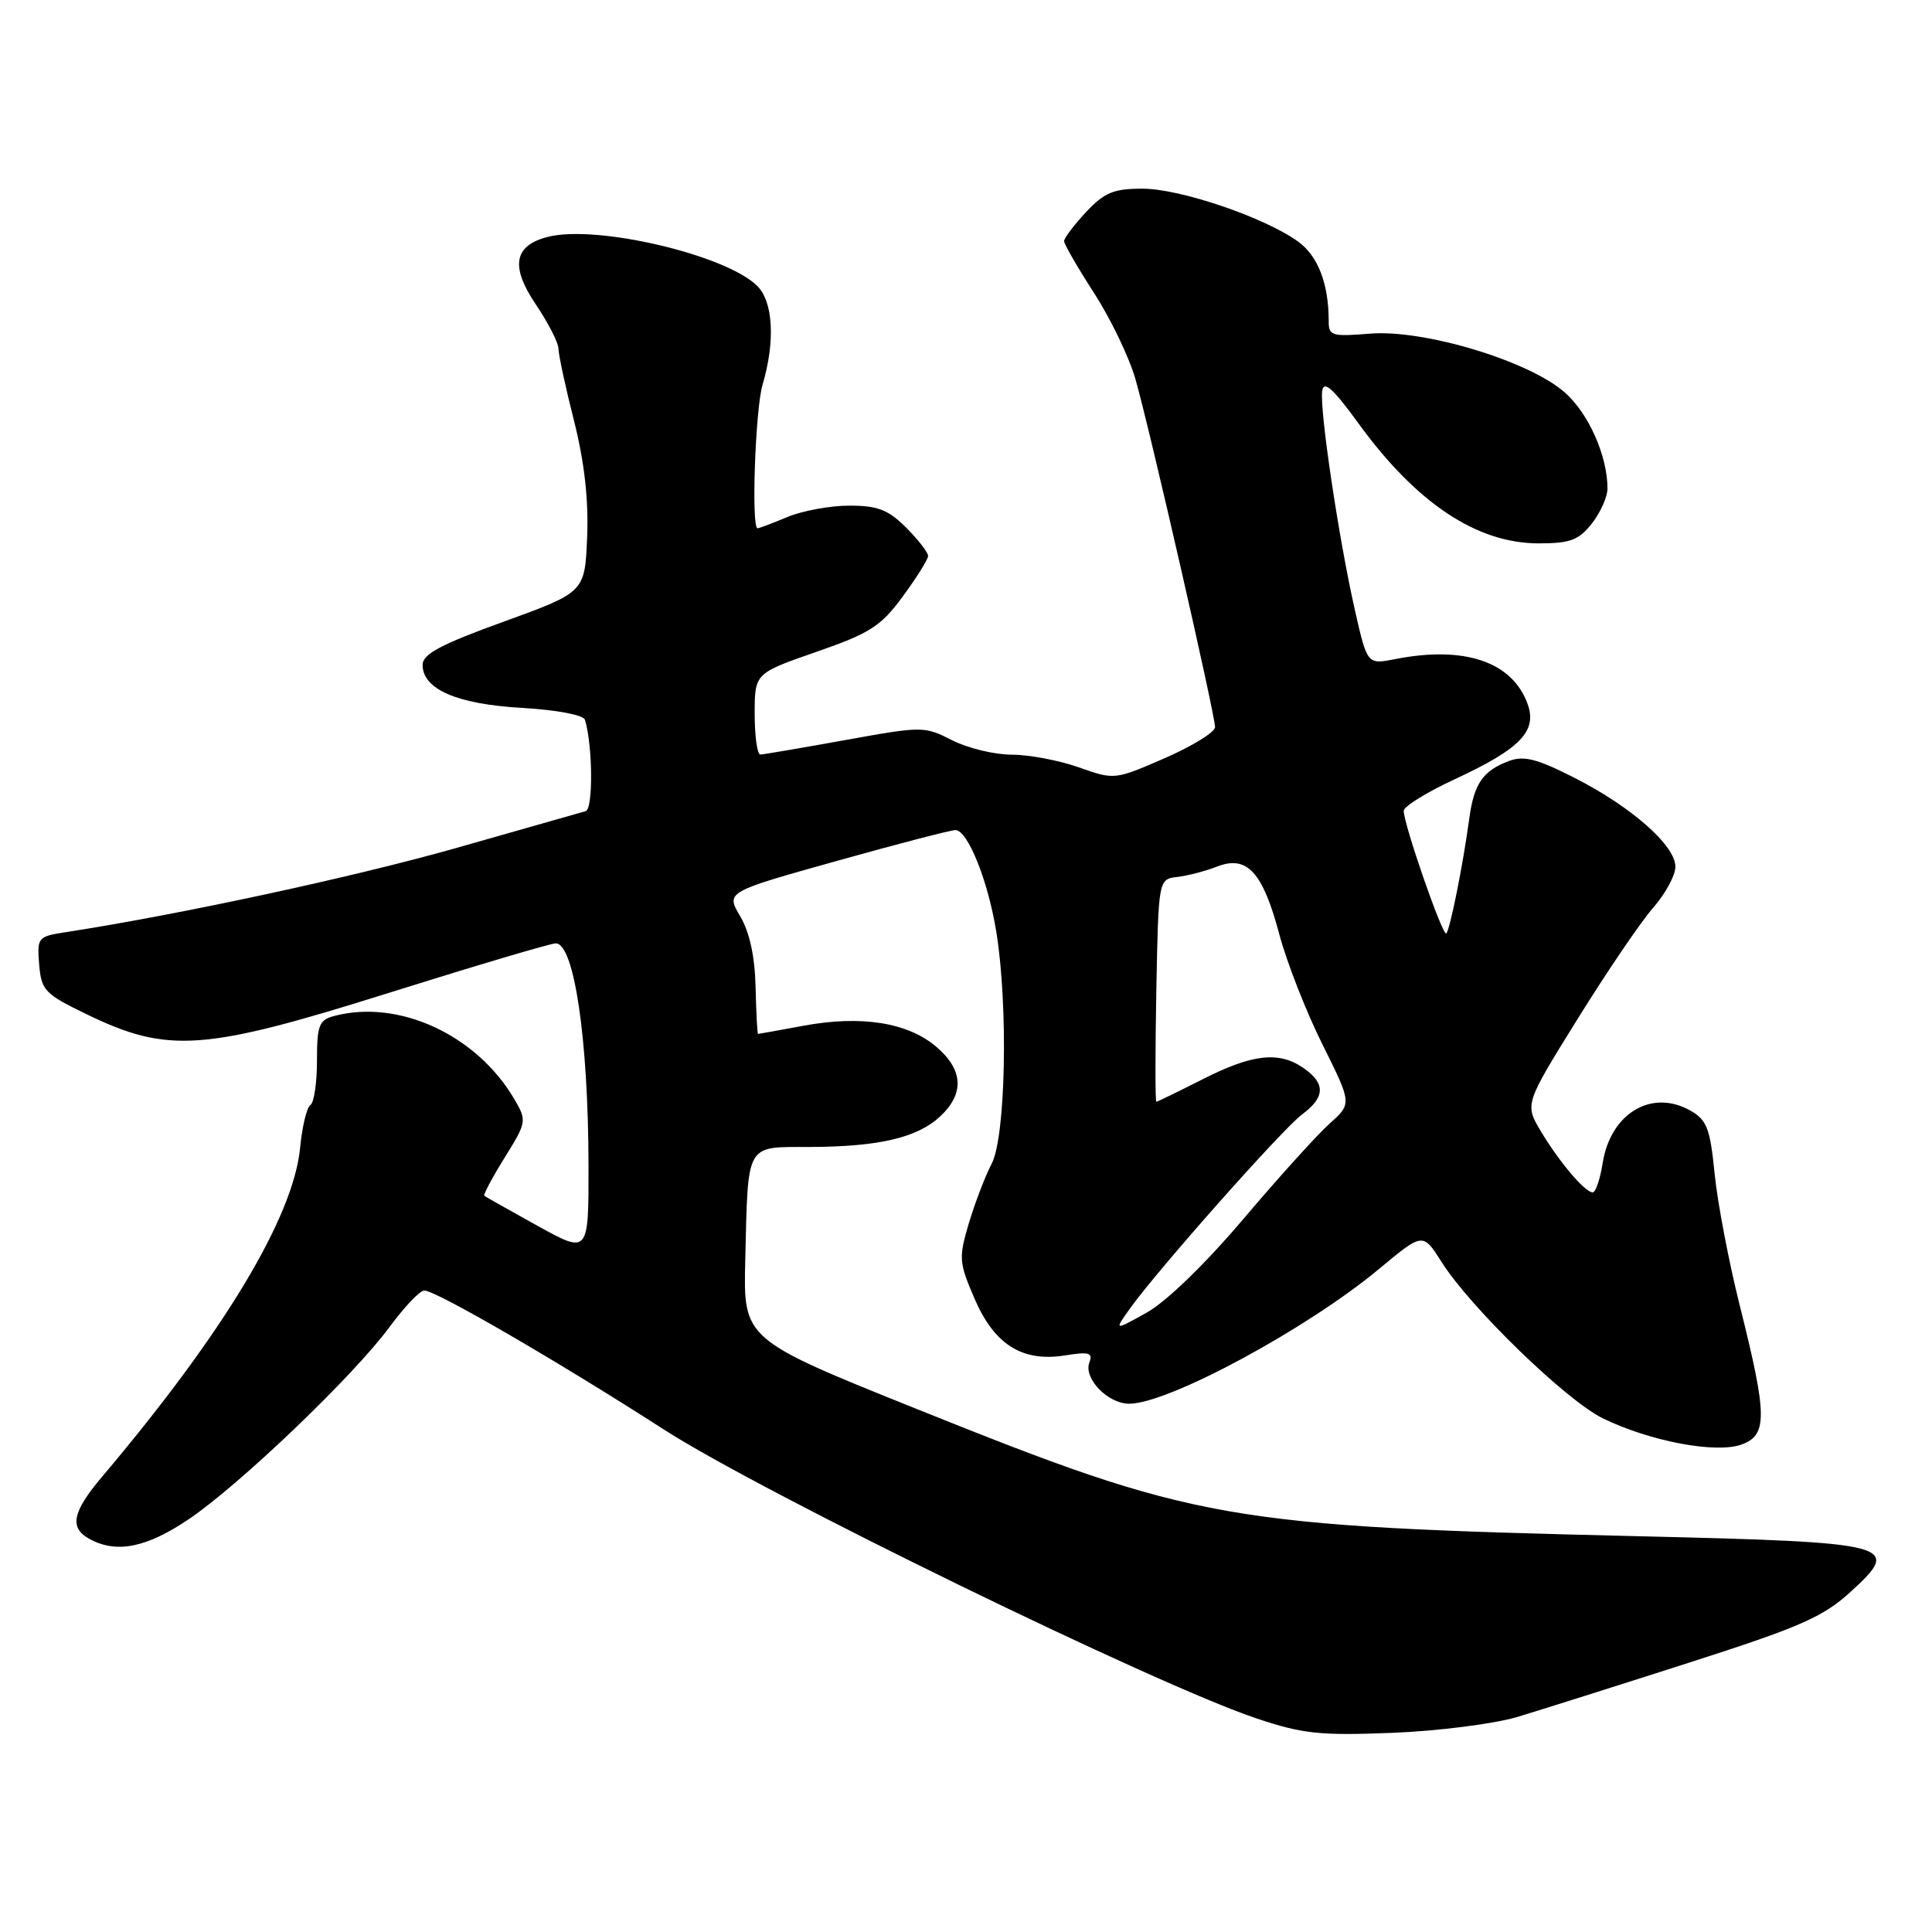 <?xml version="1.0" encoding="UTF-8" standalone="no"?>
<!DOCTYPE svg PUBLIC "-//W3C//DTD SVG 1.1//EN" "http://www.w3.org/Graphics/SVG/1.1/DTD/svg11.dtd" >
<svg xmlns="http://www.w3.org/2000/svg" xmlns:xlink="http://www.w3.org/1999/xlink" version="1.1" viewBox="0 0 256 256">
 <g >
 <path fill="currentColor"
d=" M 201.00 227.52 C 204.03 226.61 214.25 223.38 223.72 220.34 C 238.54 215.59 241.55 214.27 245.22 210.92 C 252.11 204.64 251.06 204.37 217.23 203.56 C 162.38 202.25 158.52 201.57 121.50 186.71 C 98.50 177.47 98.50 177.47 98.75 166.99 C 99.13 151.25 98.71 152.00 107.27 151.98 C 116.49 151.95 121.57 150.75 124.60 147.91 C 127.84 144.86 127.63 141.71 124.00 138.65 C 120.22 135.47 114.08 134.51 106.50 135.91 C 103.27 136.51 100.55 137.00 100.45 137.00 C 100.34 137.00 100.20 134.22 100.12 130.82 C 100.03 126.75 99.33 123.53 98.08 121.41 C 96.18 118.19 96.18 118.19 110.84 114.09 C 118.90 111.83 125.99 109.99 126.60 109.99 C 128.23 110.00 130.92 116.69 132.02 123.50 C 133.61 133.33 133.26 150.59 131.41 154.18 C 130.53 155.87 129.17 159.44 128.37 162.11 C 127.02 166.66 127.07 167.29 129.11 172.03 C 131.75 178.18 135.45 180.50 141.12 179.60 C 144.30 179.09 144.84 179.24 144.35 180.53 C 143.54 182.64 146.79 186.00 149.63 186.00 C 154.82 186.00 173.20 176.08 182.77 168.11 C 188.54 163.31 188.54 163.31 191.01 167.21 C 194.82 173.25 207.59 185.62 212.41 187.95 C 218.67 190.99 227.33 192.62 230.73 191.42 C 234.23 190.17 234.20 187.62 230.53 173.00 C 229.08 167.22 227.58 159.37 227.20 155.54 C 226.59 149.46 226.17 148.39 223.93 147.13 C 218.83 144.28 213.42 147.53 212.37 154.07 C 212.03 156.23 211.43 158.00 211.05 158.00 C 210.02 158.00 206.63 154.00 204.17 149.90 C 202.03 146.30 202.03 146.30 209.05 135.00 C 212.91 128.78 217.40 122.17 219.03 120.31 C 220.66 118.45 222.00 115.99 222.00 114.85 C 222.00 112.03 216.17 106.90 208.62 103.06 C 203.62 100.52 201.90 100.09 199.91 100.85 C 196.47 102.15 195.31 103.84 194.68 108.50 C 193.86 114.59 192.13 123.20 191.64 123.69 C 191.18 124.15 186.00 109.23 186.00 107.44 C 186.00 106.86 189.07 104.96 192.81 103.23 C 201.43 99.23 203.70 96.89 202.43 93.32 C 200.42 87.68 194.06 85.52 184.84 87.34 C 181.17 88.06 181.17 88.06 179.53 80.84 C 177.40 71.45 174.82 54.18 175.20 51.78 C 175.42 50.38 176.65 51.48 179.98 56.07 C 187.67 66.66 195.68 72.00 203.88 72.00 C 208.06 72.00 209.18 71.58 210.93 69.37 C 212.07 67.92 213.00 65.83 213.00 64.73 C 213.00 60.40 210.49 54.76 207.33 51.99 C 202.58 47.81 188.64 43.62 181.51 44.21 C 176.50 44.62 176.05 44.49 176.06 42.58 C 176.07 37.60 174.63 33.87 171.95 31.97 C 167.45 28.76 156.35 25.00 151.38 25.00 C 147.55 25.00 146.33 25.51 143.90 28.11 C 142.31 29.81 141.00 31.54 141.00 31.95 C 141.00 32.36 142.79 35.45 144.97 38.83 C 147.15 42.20 149.62 47.34 150.45 50.23 C 152.31 56.68 161.00 94.67 161.00 96.35 C 161.00 97.01 158.00 98.86 154.34 100.46 C 147.71 103.34 147.66 103.35 142.96 101.68 C 140.36 100.76 136.36 100.00 134.08 100.00 C 131.79 100.00 128.23 99.14 126.17 98.09 C 122.48 96.21 122.25 96.21 111.96 98.07 C 106.21 99.11 101.16 99.97 100.75 99.98 C 100.34 99.99 100.00 97.58 100.00 94.61 C 100.00 89.22 100.00 89.22 108.16 86.38 C 115.30 83.90 116.72 82.99 119.63 79.02 C 121.46 76.54 122.96 74.13 122.98 73.67 C 122.99 73.22 121.68 71.53 120.08 69.92 C 117.69 67.54 116.31 67.00 112.54 67.00 C 110.01 67.00 106.32 67.68 104.35 68.50 C 102.37 69.33 100.59 70.00 100.38 70.00 C 99.53 70.00 100.08 54.23 101.04 50.99 C 102.74 45.26 102.46 40.01 100.35 37.90 C 96.23 33.78 79.10 29.75 72.62 31.38 C 68.09 32.52 67.59 35.29 71.00 40.34 C 72.65 42.79 74.00 45.43 74.00 46.20 C 74.00 46.98 74.92 51.26 76.05 55.71 C 77.43 61.17 78.00 66.18 77.80 71.14 C 77.50 78.47 77.50 78.47 66.75 82.37 C 58.37 85.40 56.00 86.67 56.00 88.11 C 56.00 91.33 60.56 93.31 69.17 93.80 C 73.80 94.07 77.31 94.74 77.51 95.38 C 78.54 98.74 78.61 107.20 77.61 107.48 C 77.00 107.65 69.30 109.84 60.50 112.35 C 47.02 116.18 23.88 121.18 8.69 123.52 C 5.00 124.09 4.90 124.23 5.19 127.81 C 5.48 131.24 5.93 131.71 11.49 134.40 C 22.25 139.61 26.97 139.28 51.46 131.58 C 62.99 127.96 72.97 125.00 73.64 125.00 C 76.08 125.00 77.95 137.68 77.98 154.34 C 78.00 166.17 78.00 166.17 71.25 162.44 C 67.54 160.39 64.36 158.59 64.18 158.45 C 64.01 158.32 65.22 156.04 66.87 153.39 C 69.78 148.70 69.82 148.50 68.18 145.69 C 63.19 137.13 52.81 132.34 44.25 134.63 C 42.27 135.16 42.00 135.88 42.00 140.56 C 42.00 143.49 41.61 146.12 41.13 146.42 C 40.65 146.72 40.04 149.26 39.77 152.07 C 38.88 161.28 29.64 176.63 13.53 195.67 C 9.54 200.39 9.14 202.47 11.93 203.96 C 15.48 205.86 19.43 205.06 24.97 201.33 C 31.71 196.80 46.93 182.23 51.65 175.79 C 53.59 173.16 55.64 171.00 56.22 171.00 C 57.75 171.00 73.69 180.24 88.02 189.45 C 101.15 197.89 153.20 223.26 166.50 227.70 C 172.61 229.75 174.90 229.99 184.50 229.61 C 190.55 229.37 197.97 228.42 201.00 227.52 Z  M 149.70 173.42 C 153.31 168.35 169.95 149.58 172.53 147.67 C 175.59 145.40 175.66 143.58 172.78 141.56 C 169.51 139.26 165.99 139.64 159.39 142.99 C 156.15 144.63 153.38 145.98 153.22 145.99 C 153.07 145.99 153.07 139.36 153.22 131.25 C 153.50 116.50 153.50 116.50 156.00 116.20 C 157.38 116.04 159.75 115.42 161.28 114.82 C 165.23 113.28 167.32 115.54 169.51 123.78 C 170.49 127.47 173.06 134.04 175.22 138.37 C 179.14 146.24 179.14 146.24 176.19 148.87 C 174.57 150.32 169.43 156.00 164.77 161.50 C 159.71 167.47 154.55 172.47 151.96 173.92 C 147.62 176.34 147.62 176.34 149.70 173.42 Z "/>
</g>
</svg>